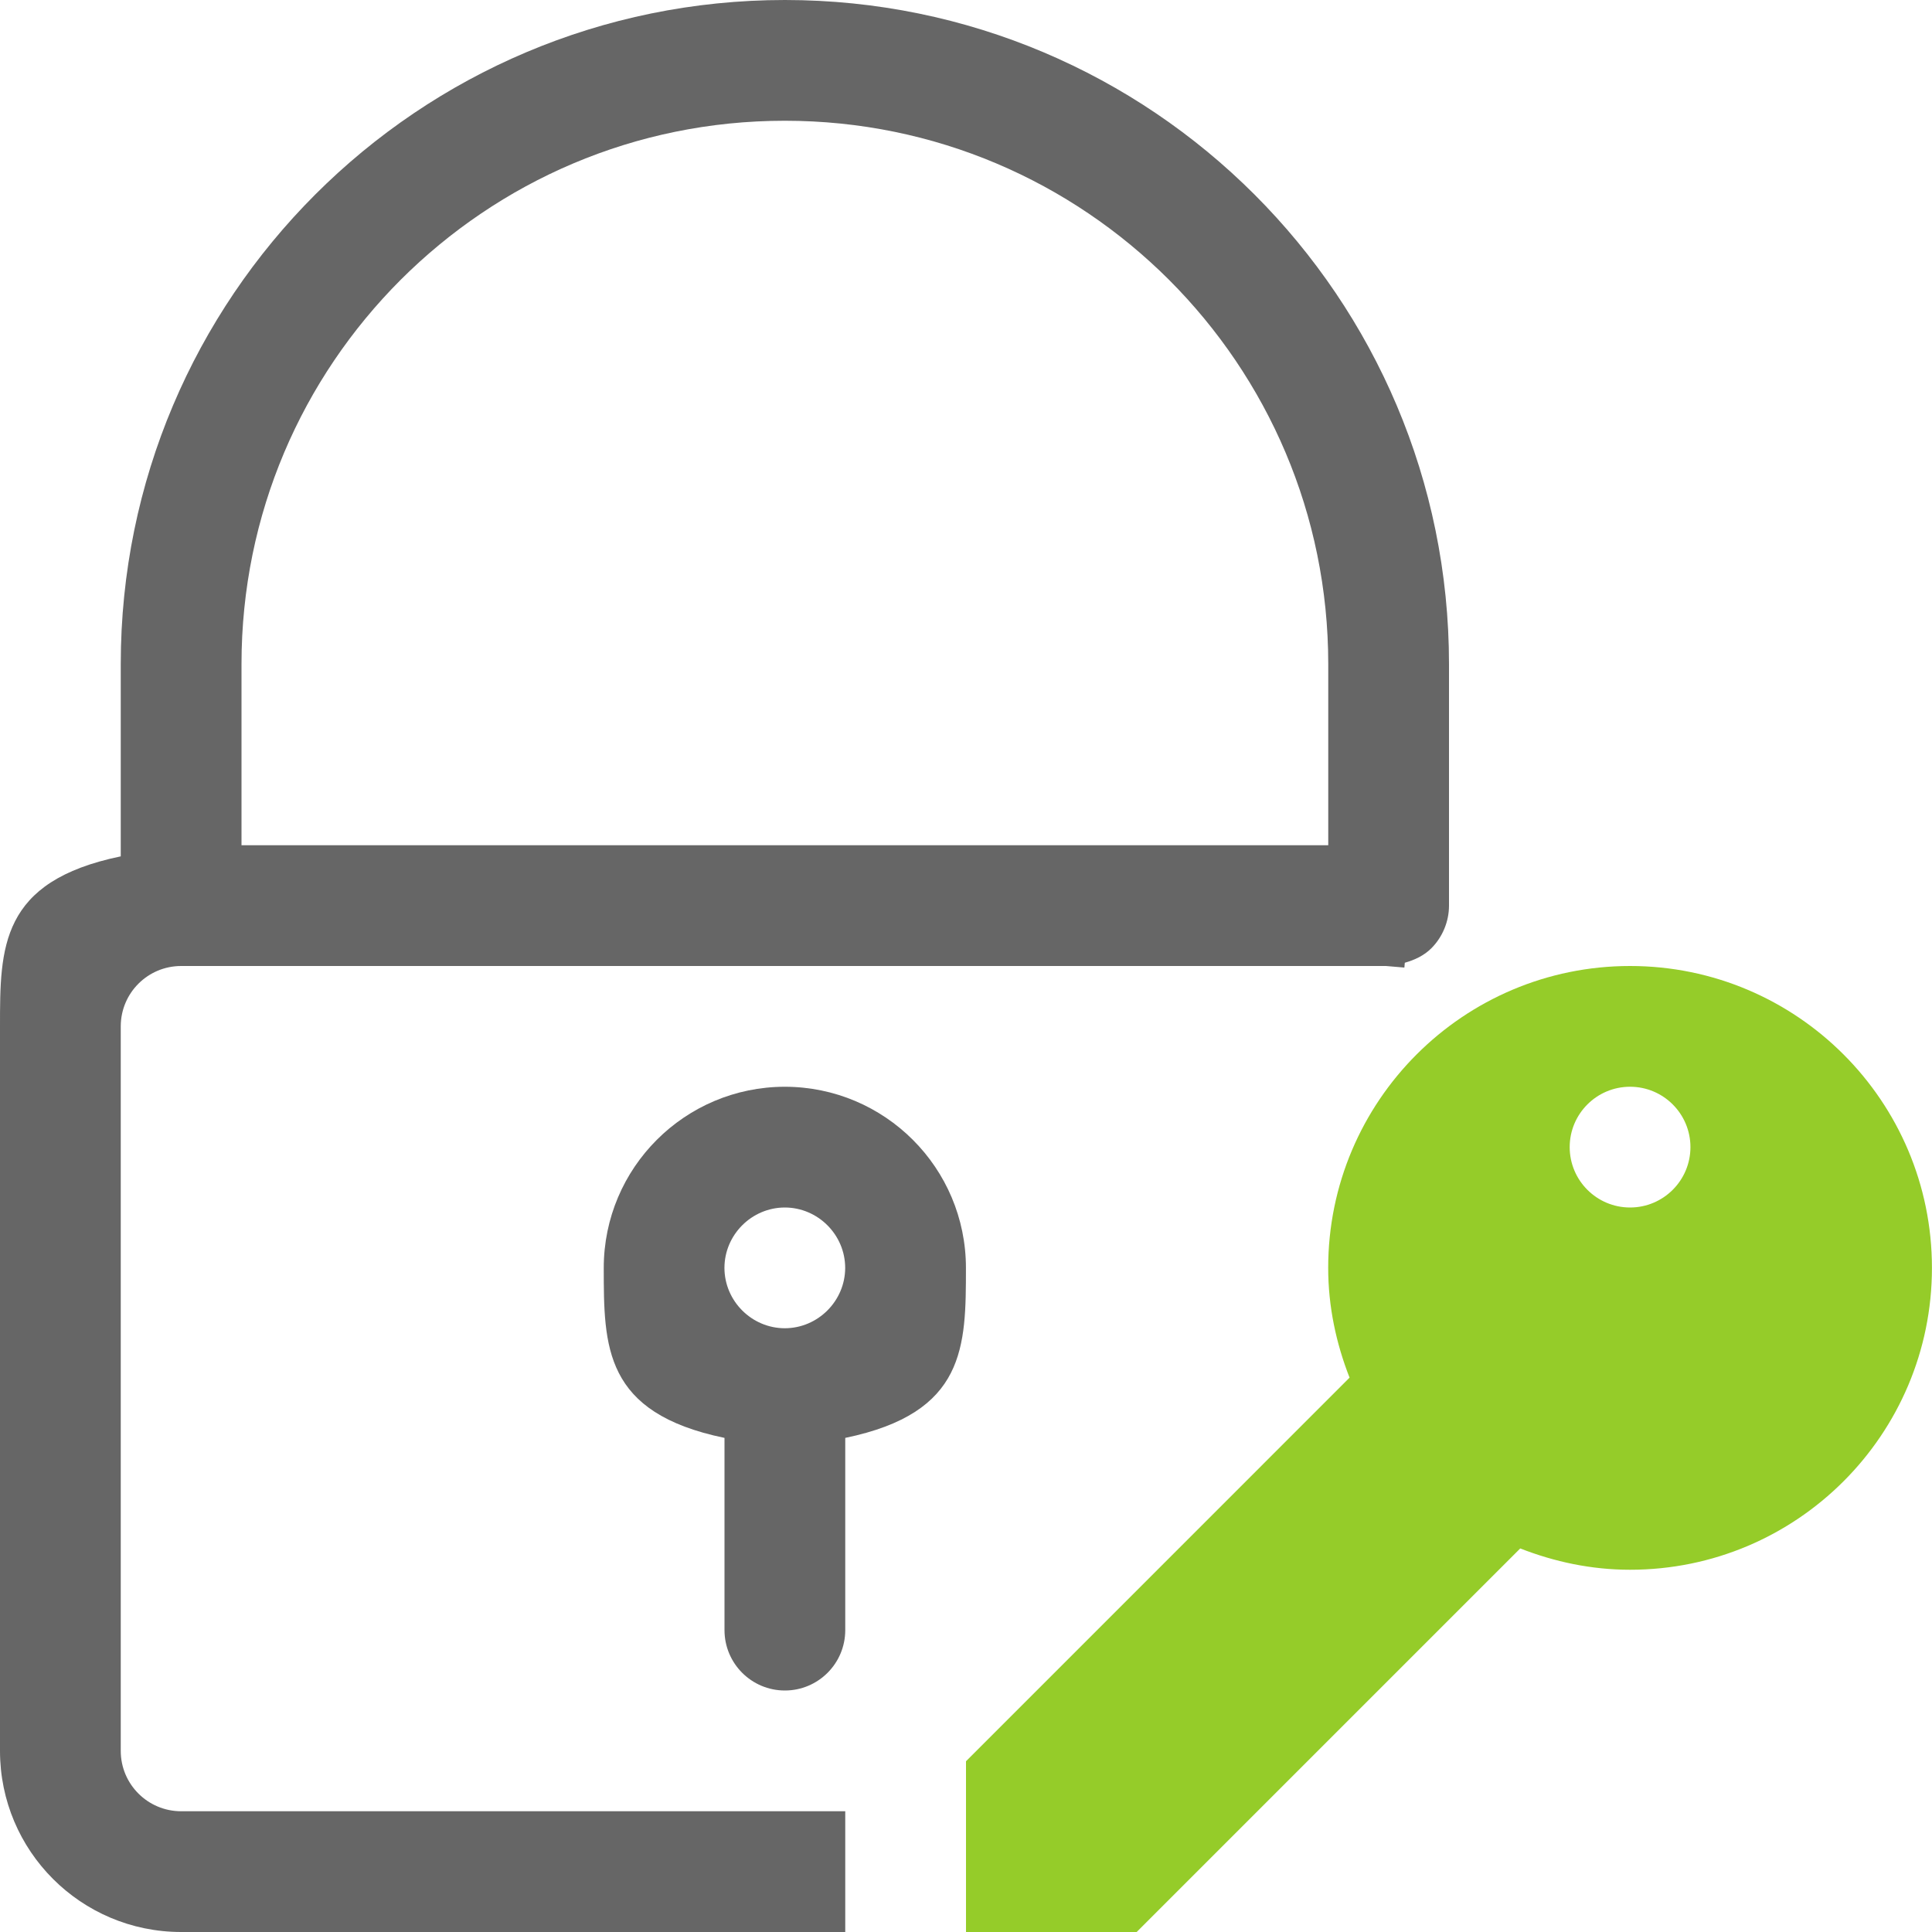 <?xml version="1.0" encoding="iso-8859-1"?>
<!-- Generator: Adobe Illustrator 19.2.1, SVG Export Plug-In . SVG Version: 6.00 Build 0)  -->
<svg version="1.1" xmlns="http://www.w3.org/2000/svg" xmlns:xlink="http://www.w3.org/1999/xlink" x="0px" y="0px"
	 viewBox="0 0 32 32" style="enable-background:new 0 0 32 32;" xml:space="preserve">
<g id="Layer_43">
	<g>
		<g>
			<path style="fill:#95CC29;" d="M26.999,16c-2.761,0-5,2.239-5,5c0,0.643,0.133,1.254,0.354,1.818L16,29.172V32h2.827l6.353-6.353
				C25.745,25.868,26.355,26,26.999,26c2.761,0,5-2.239,5-5S29.76,16,26.999,16z M26.999,20c-0.552,0-1-0.448-1-1s0.448-1,1-1
				s1,0.448,1,1S27.55,20,26.999,20z"/>
		</g>
		<g>
			<path style="fill:#666666;" d="M13,0C6.924,0.001,2,4.924,2,11v3.184C0,14.597,0,15.695,0,17v12c0,1.657,1.341,2.999,2.999,3H14
				v-2H2.999C2.447,29.999,2,29.552,2,29V17c0-0.552,0.447-0.999,0.999-1h19.957l0.305,0.026l0.007-0.08
				c0.163-0.046,0.318-0.118,0.439-0.239C23.893,15.521,24,15.263,24,15v-4C24,4.924,19.075,0.001,13,0z M22,14H4v-3
				c0-2.489,1.005-4.732,2.635-6.364C8.267,3.006,10.51,2,12.999,2c2.488,0,4.733,1.006,6.365,2.636C20.994,6.268,22,8.511,22,11V14
				z"/>
			<path style="fill:#666666;" d="M12.999,18c-1.656,0.002-2.998,1.342-2.999,3C10.001,22.305,10,23.402,12,23.816V27
				c0,0.552,0.448,1,1,1s1-0.448,1-1v-3.184c2-0.414,1.998-1.511,1.999-2.816C15.998,19.342,14.655,18.002,12.999,18z M12.999,22
				c-0.549-0.001-0.999-0.451-1-1c0.001-0.549,0.451-0.999,1-1c0.549,0.001,0.999,0.451,1,1C13.998,21.549,13.547,21.999,12.999,22z
				"/>
		</g>
	</g>
	<rect style="fill:none;" width="32" height="32"/>
</g>
<g id="Layer_1">
</g>
</svg>
